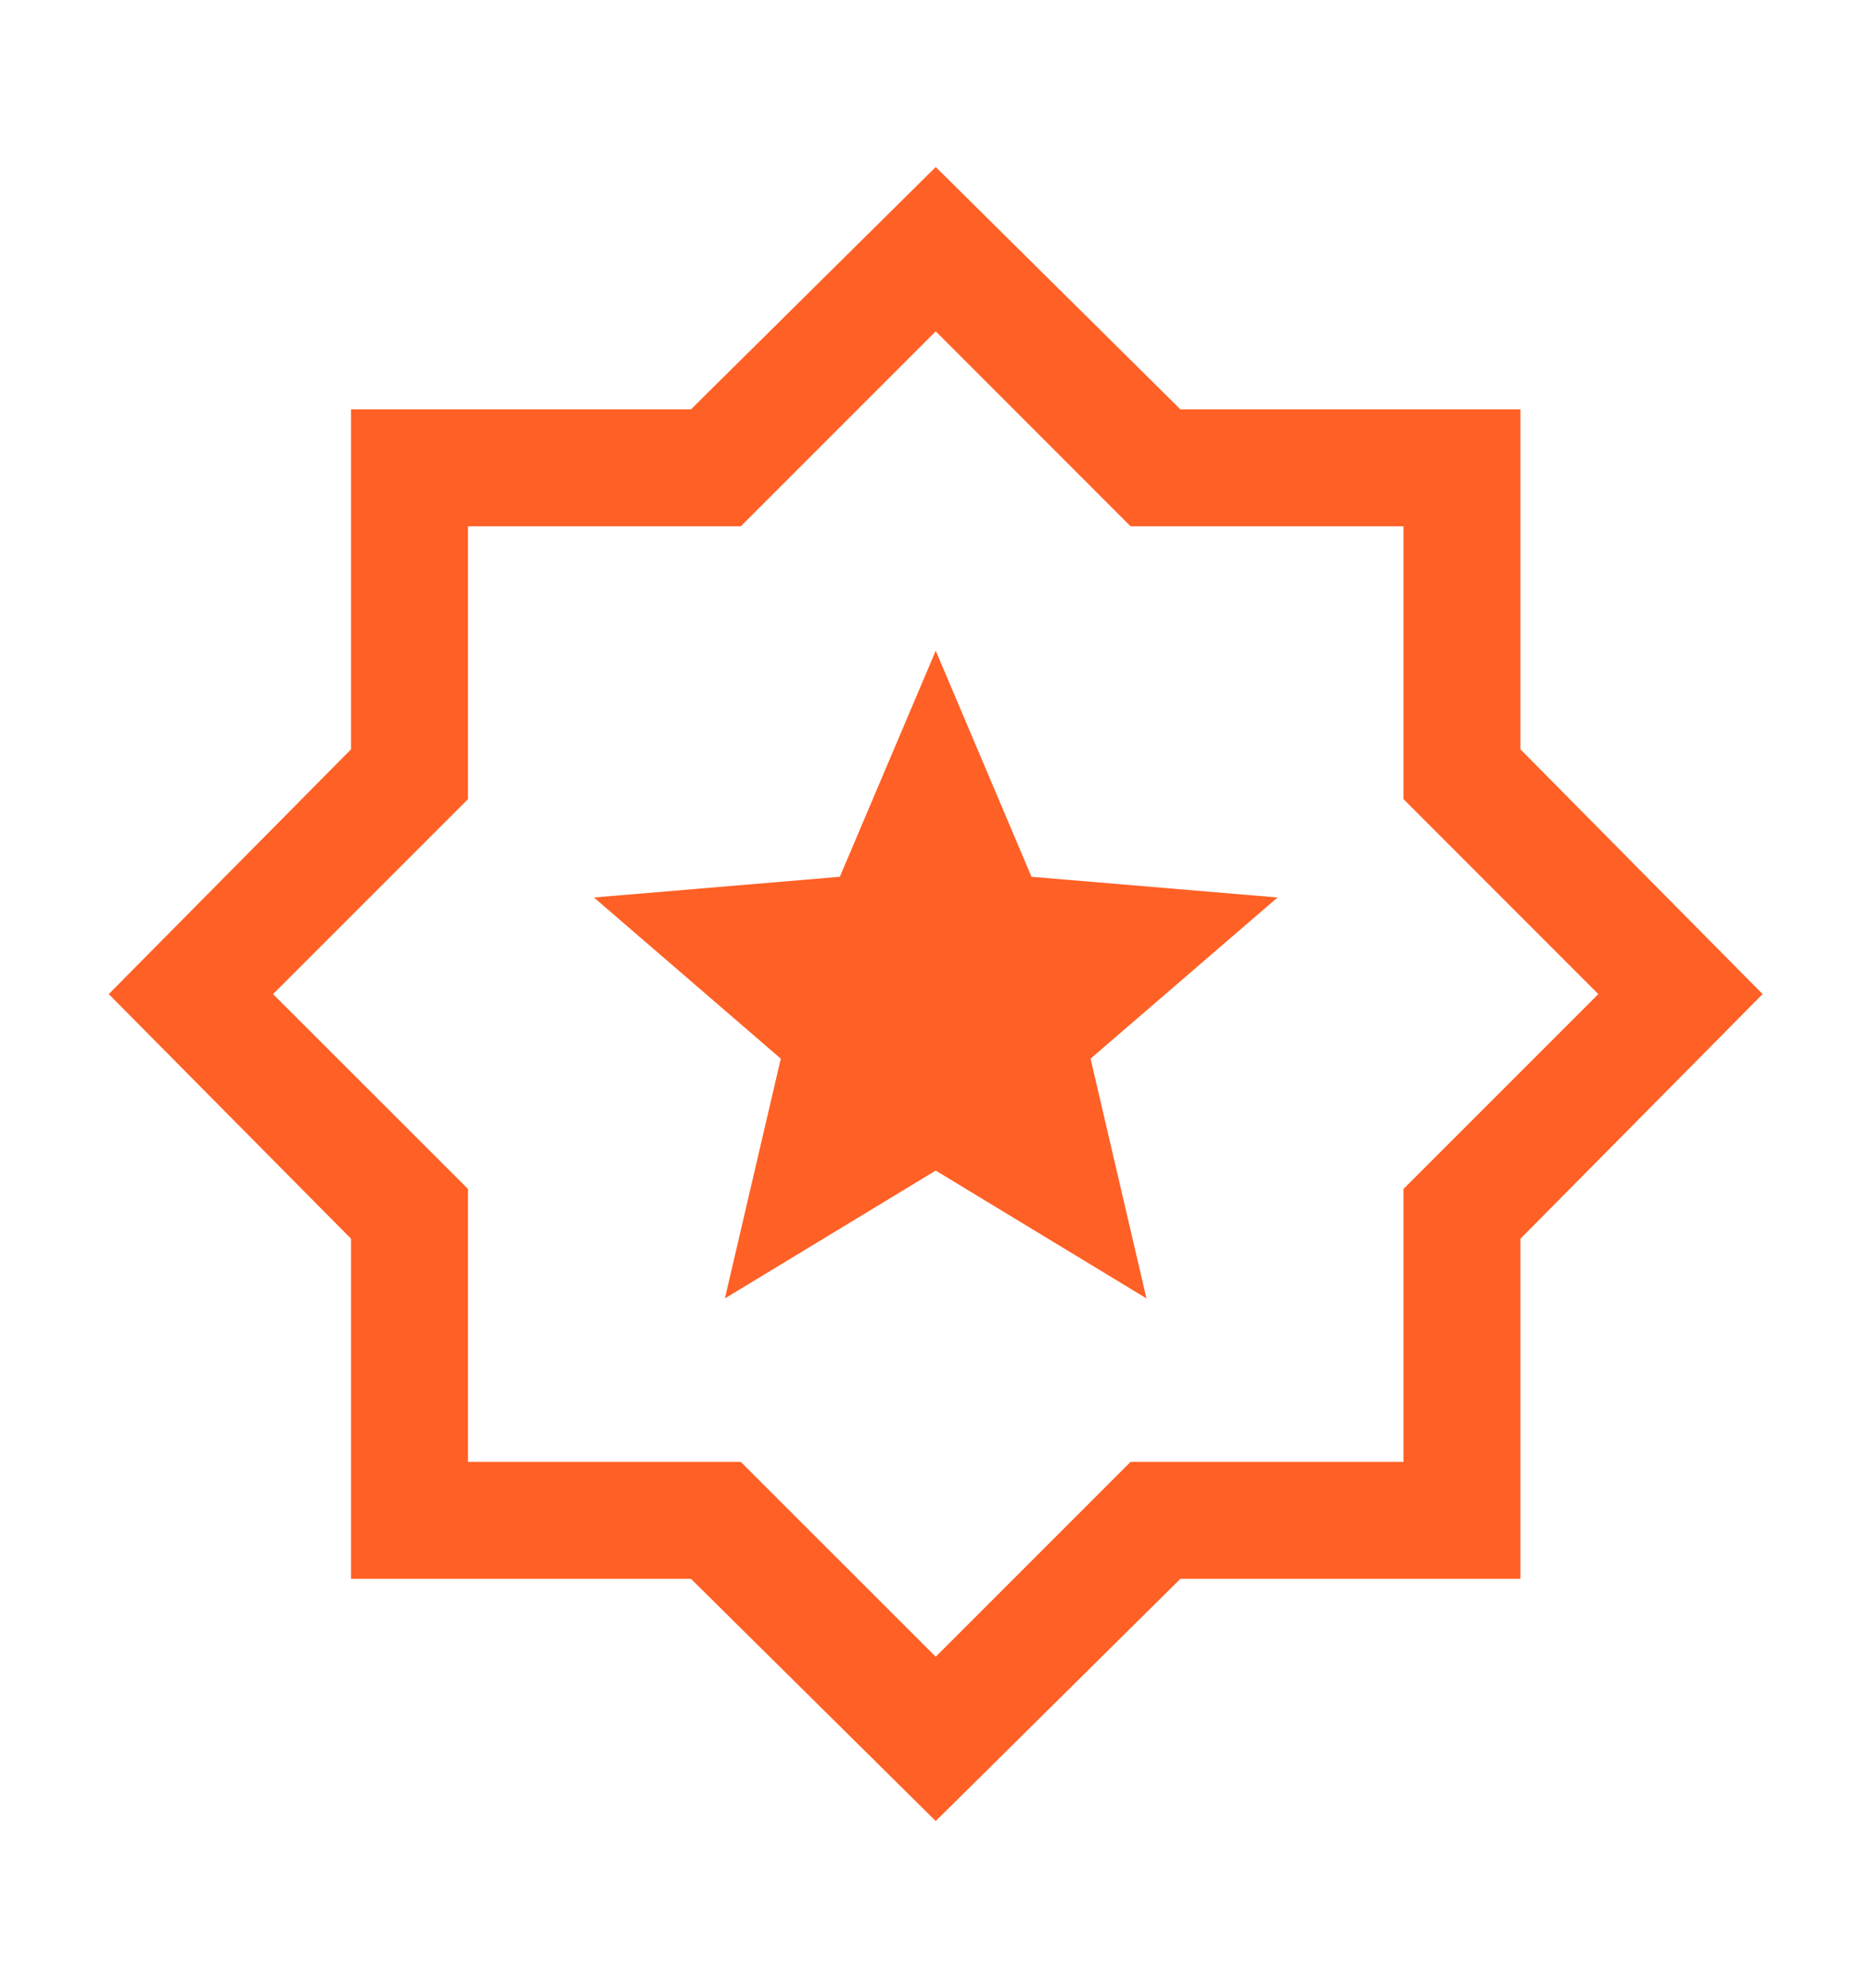 <svg width="16" height="17" viewBox="0 0 16 17" fill="none" xmlns="http://www.w3.org/2000/svg">
<mask id="mask0_40002175_6710" style="mask-type:alpha" maskUnits="userSpaceOnUse" x="0" y="0" width="16" height="17">
<rect y="0.5" width="16" height="16" fill="#D9D9D9"/>
</mask>
<g mask="url(#mask0_40002175_6710)">
<path d="M6.199 11.102L8.002 10.009L9.804 11.102L9.326 9.052L10.925 7.674L8.821 7.497L8.002 5.564L7.182 7.497L5.079 7.674L6.677 9.052L6.199 11.102ZM8.002 15.571L5.909 13.5H3.002V10.592L0.93 8.5L3.002 6.407V3.5H5.909L8.002 1.428L10.094 3.5H13.002V6.407L15.073 8.5L13.002 10.592V13.5H10.094L8.002 15.571ZM8.002 14.166L9.668 12.5H12.002V10.166L13.668 8.5L12.002 6.833V4.5H9.668L8.002 2.833L6.335 4.5H4.002V6.833L2.335 8.5L4.002 10.166V12.5H6.335L8.002 14.166Z" fill="#FF6025"/>
</g>
</svg>
